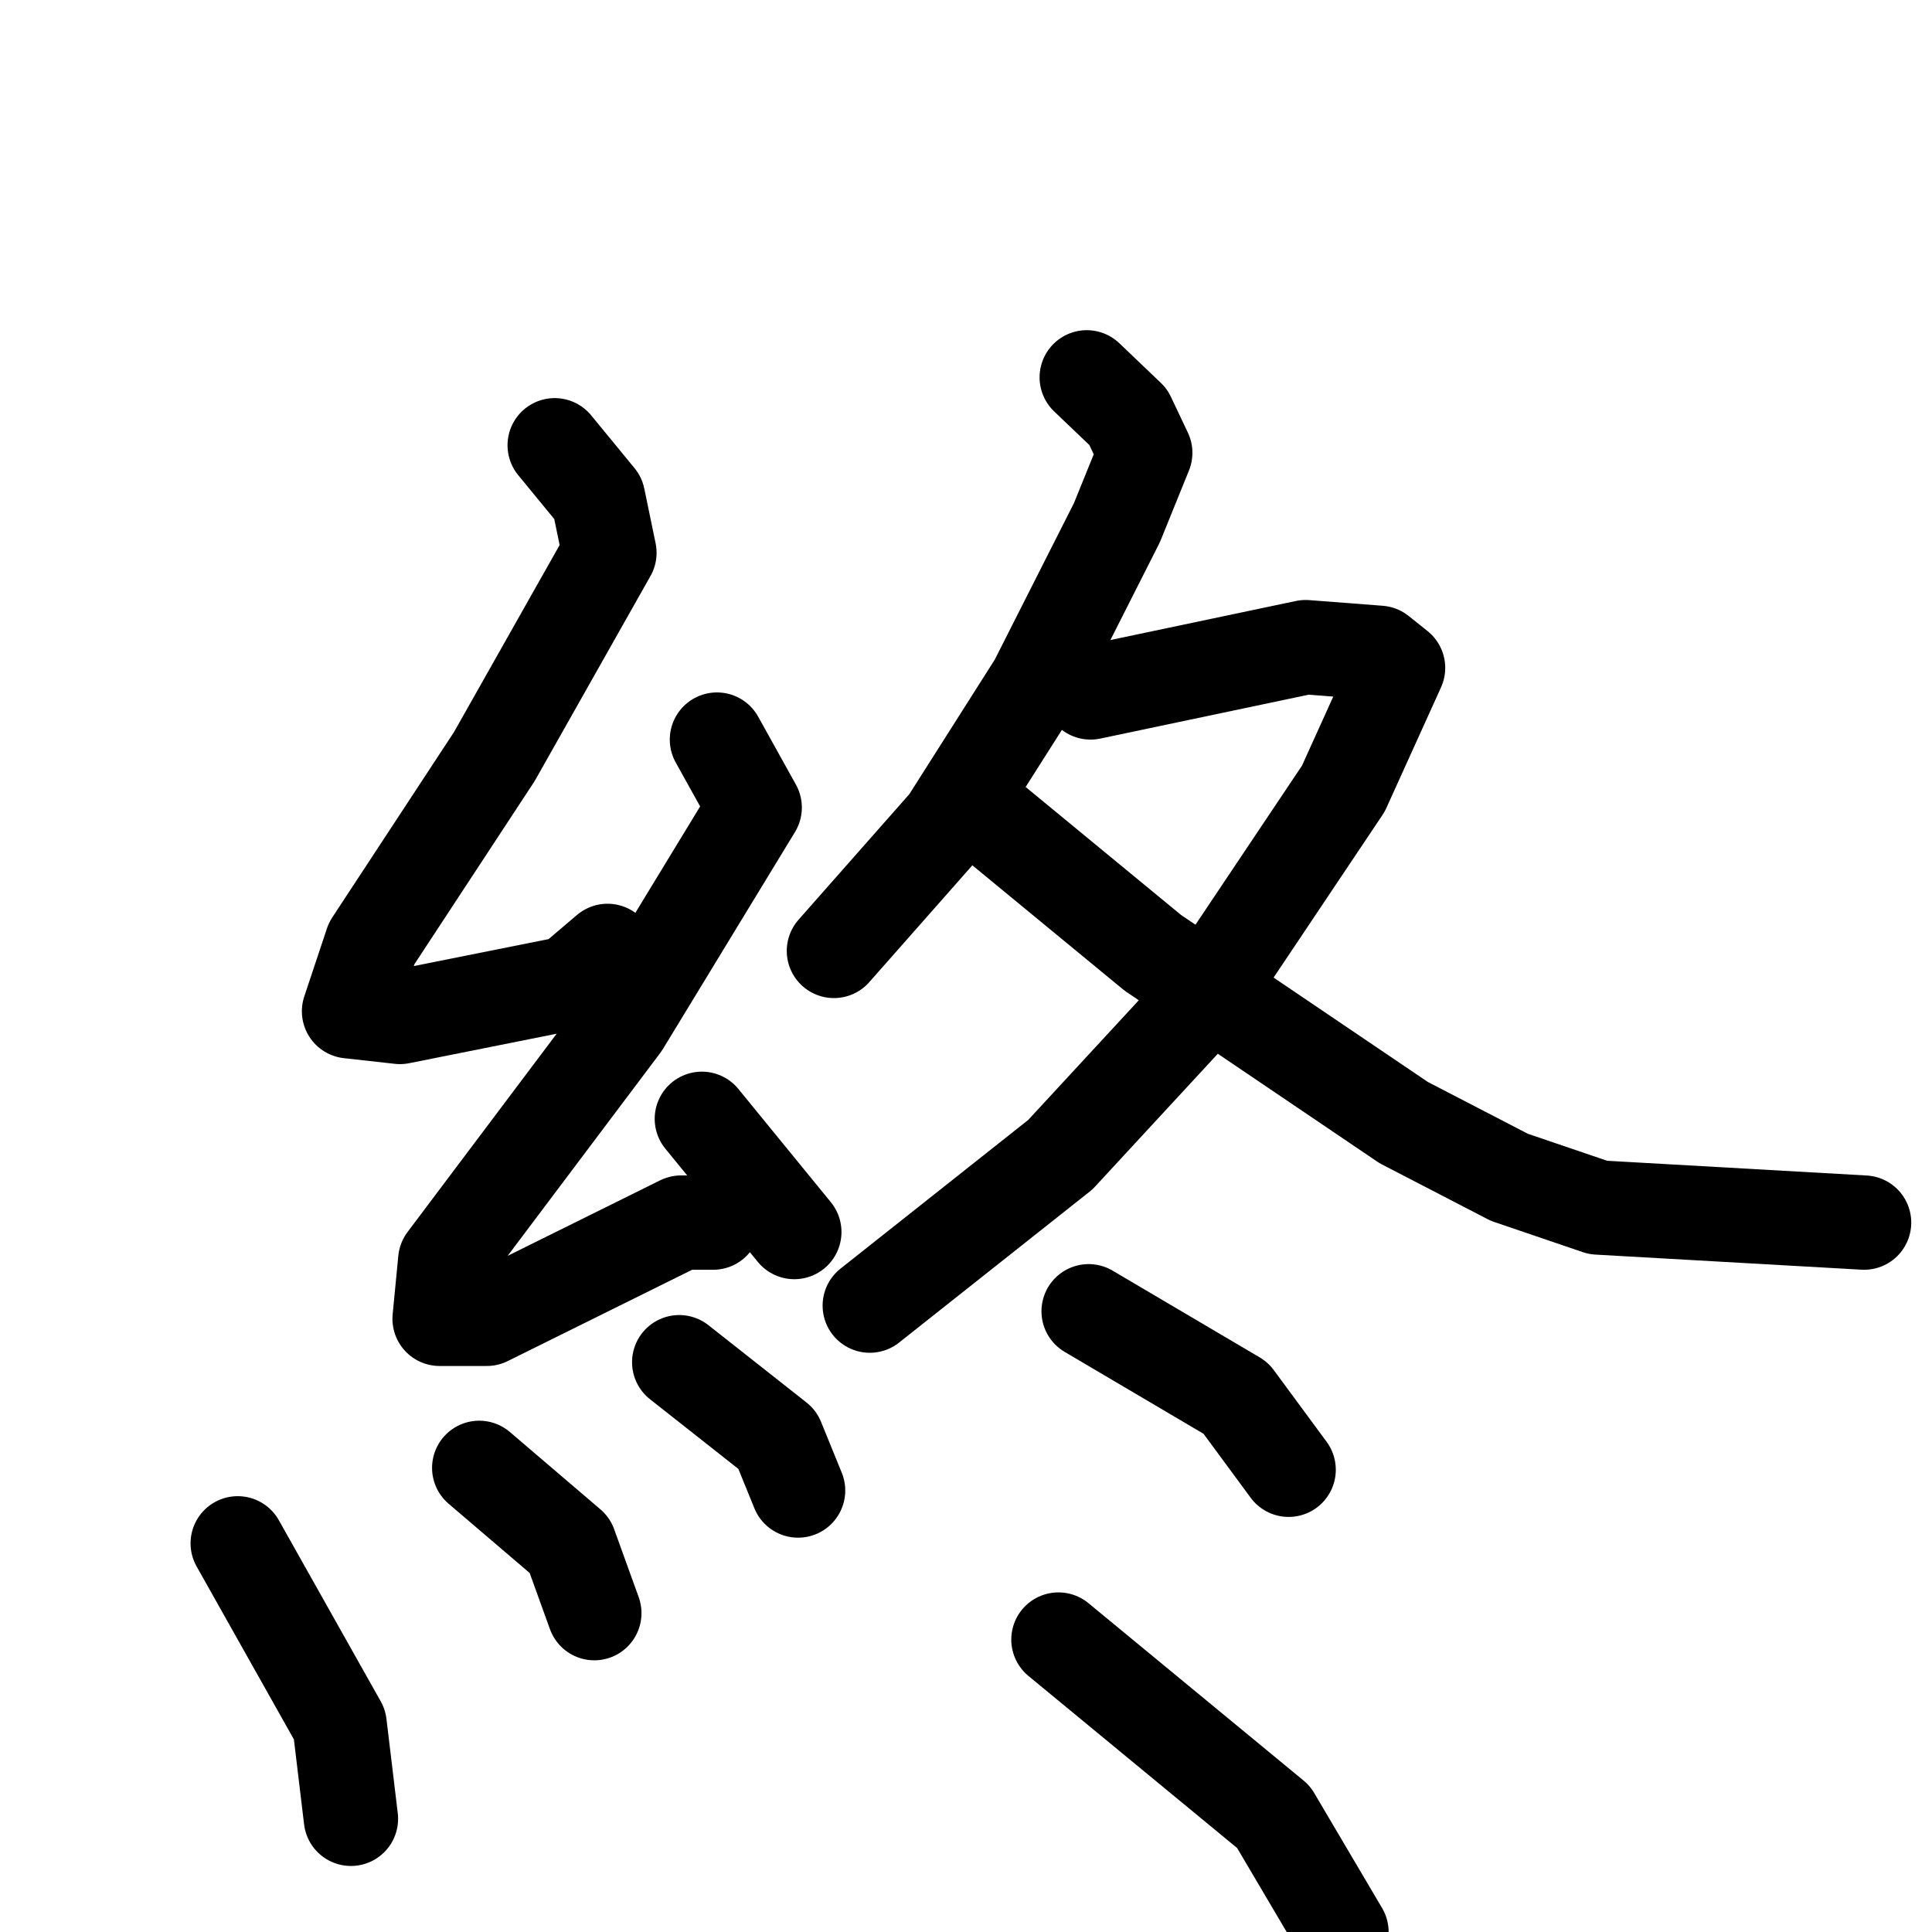 <svg xmlns="http://www.w3.org/2000/svg" viewBox="0 0 1024 1024">
  <g style="fill:none;stroke:#000000;stroke-width:50;stroke-linecap:round;stroke-linejoin:round;" transform="scale(1, 1) translate(0, 0)">
    <path d="M 294.0,236.0 L 317.0,264.0 L 323.0,293.0 L 262.0,401.0 L 197.0,500.0 L 185.0,536.0 L 212.0,539.0 L 302.0,521.0 L 322.0,504.0"/>
    <path d="M 380.0,392.0 L 400.0,428.0 L 330.0,543.0 L 236.0,668.0 L 233.0,699.0 L 258.0,699.0 L 361.0,648.0 L 378.0,648.0"/>
    <path d="M 372.0,593.0 L 421.0,653.0"/>
    <path d="M 126.0,818.0 L 180.0,914.0 L 186.0,964.0"/>
    <path d="M 254.0,778.0 L 302.0,819.0 L 315.0,855.0"/>
    <path d="M 360.0,722.0 L 412.0,763.0 L 423.0,790.0"/>
    <path d="M 576.0,200.0 L 598.0,221.0 L 607.0,240.0 L 592.0,277.0 L 549.0,362.0 L 502.0,436.0 L 442.0,504.0"/>
    <path d="M 578.0,367.0 L 692.0,343.0 L 731.0,346.0 L 741.0,354.0 L 712.0,418.0 L 635.0,533.0 L 562.0,612.0 L 461.0,692.0"/>
    <path d="M 526.0,435.0 L 611.0,505.0 L 744.0,595.0 L 800.0,624.0 L 847.0,640.0 L 988.0,648.0"/>
    <path d="M 577.0,695.0 L 655.0,741.0 L 683.0,779.0"/>
    <path d="M 561.0,869.0 L 675.0,963.0 L 711.0,1024.0"/>
  </g>
</svg>
